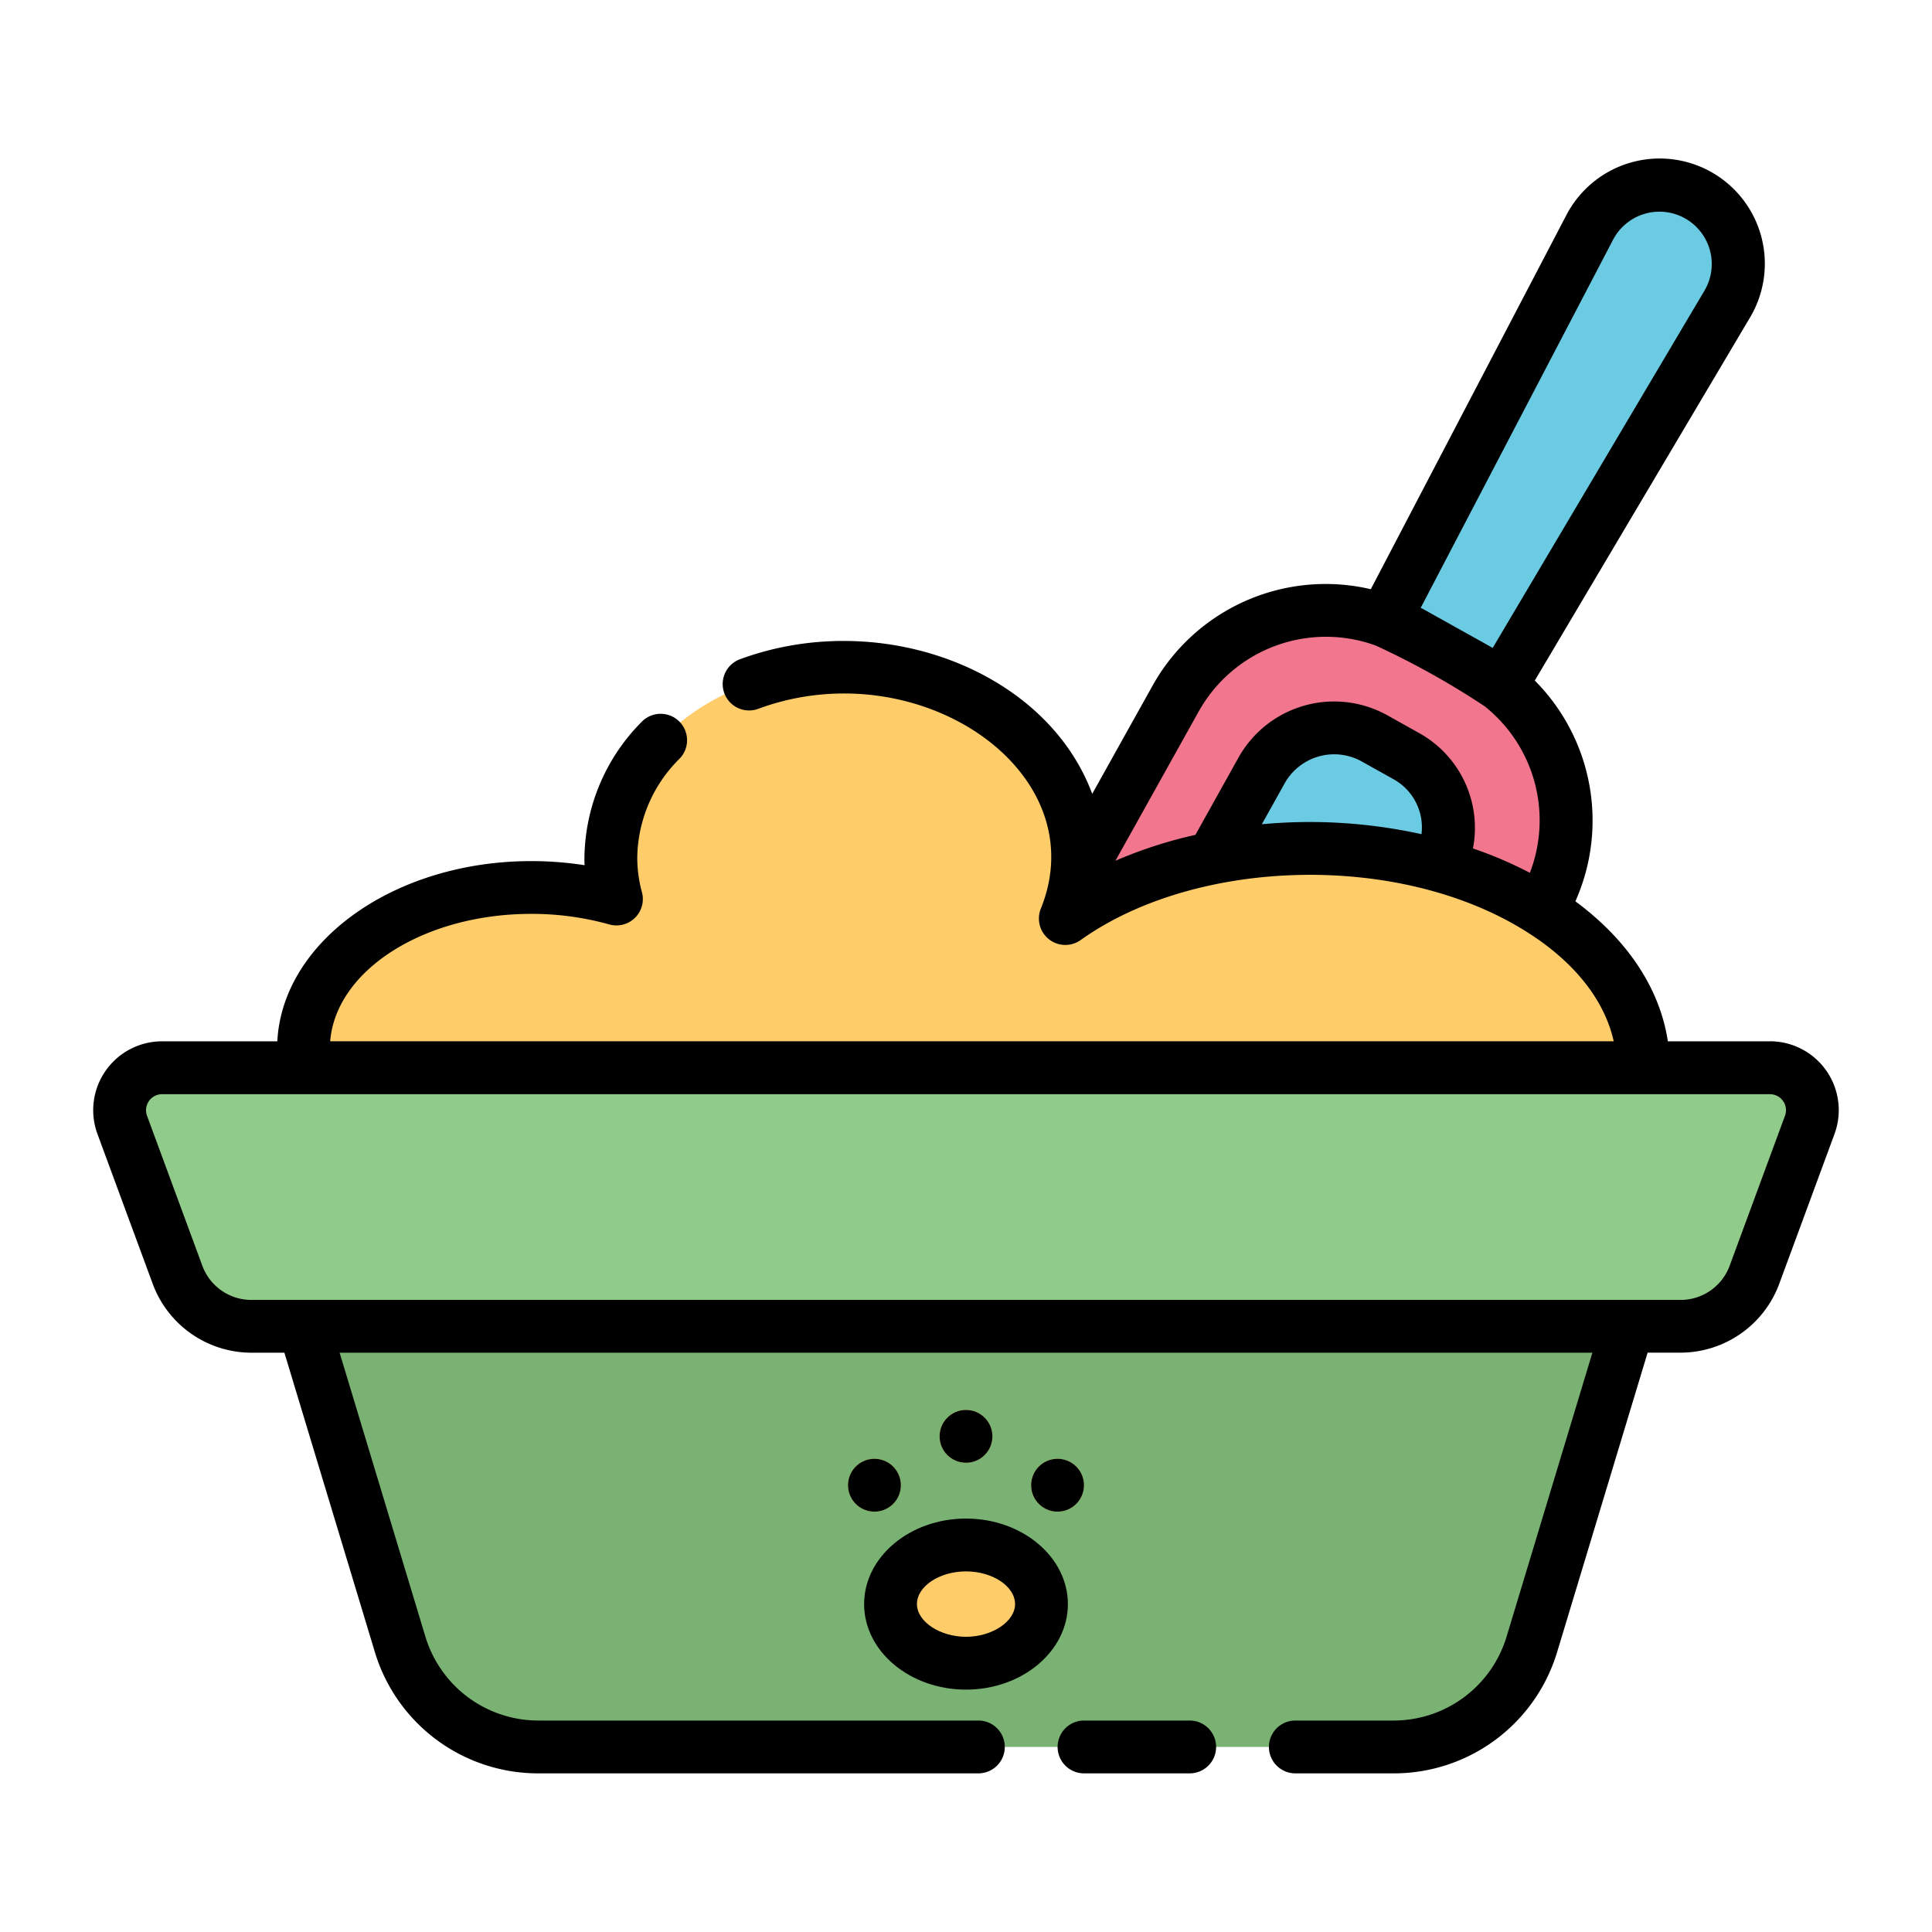 <svg height="512" viewBox="0 0 128 128" width="512" xmlns="http://www.w3.org/2000/svg"><g><path d="m112.484 12.923a5.221 5.221 0 0 0 -7.169 2.144l-18.515 35.433 7.238 4.033 20.392-34.389a5.222 5.222 0 0 0 -1.946-7.221z" fill="#6bcbe2"/><path d="m97.864 44.353-4.412-2.453a11.465 11.465 0 0 0 -15.595 4.43l-13.842 24.845 24.441 13.617 13.844-24.845a11.465 11.465 0 0 0 -4.436-15.594z" fill="#f1768e"/><path d="m93.161 50.087-2.11-1.176a5.484 5.484 0 0 0 -7.46 2.122l-13.201 23.694 11.691 6.514 13.2-23.695a5.483 5.483 0 0 0 -2.12-7.459z" fill="#6bcbe2"/><path d="m86.772 56.211a28.314 28.314 0 0 0 -16.2 4.647 10.566 10.566 0 0 0 .8-4.015c0-6.965-6.923-12.624-15.458-12.624s-15.445 5.659-15.445 12.624a10.284 10.284 0 0 0 .369 2.729 20.651 20.651 0 0 0 -5.638-.772c-8.346 0-15.111 4.774-15.111 10.664s6.766 10.678 15.111 10.678a20.052 20.052 0 0 0 7.492-1.4 50.526 50.526 0 0 0 16.123 2.358 57.82 57.82 0 0 0 11.033-1.012c4.057 3.172 10.127 5.185 16.924 5.185 12.2 0 22.108-6.5 22.108-14.532s-9.906-14.53-22.108-14.53z" fill="#ffcc6a"/><path d="m26.5 108.913a9.605 9.605 0 0 0 9.194 6.825h56.606a9.605 9.605 0 0 0 9.194-6.825l6.366-21.047h-87.723z" fill="#79b272"/><path d="m117.261 70.742h-106.522a2.814 2.814 0 0 0 -2.639 3.788l3.674 9.949a5.181 5.181 0 0 0 4.861 3.387h94.73a5.181 5.181 0 0 0 4.861-3.387l3.674-9.949a2.814 2.814 0 0 0 -2.639-3.788z" fill="#90cb8a"/><g fill="#ffcc6a"><path d="m64 102.359c-2.761 0-5 1.754-5 3.917s2.239 3.916 5 3.916 5-1.753 5-3.916-2.239-3.917-5-3.917z"/><path d="m70.066 96.65a1.75 1.75 0 1 0 1.75 1.75 1.751 1.751 0 0 0 -1.75-1.75z"/><path d="m57.934 96.65a1.75 1.75 0 1 0 1.75 1.75 1.75 1.75 0 0 0 -1.75-1.75z"/><path d="m64 93.412a1.75 1.75 0 1 0 1.75 1.75 1.749 1.749 0 0 0 -1.75-1.75z"/></g></g><g><path d="m78.82 113.99h-7a1.75 1.75 0 0 0 0 3.5h7a1.75 1.75 0 0 0 0-3.5z"/><path d="m117.26 68.99h-6.76c-.53-3.494-2.654-6.706-6.126-9.275a13.149 13.149 0 0 0 -2.69-14.627l14.253-24.043a6.968 6.968 0 1 0 -12.165-6.786l-12.953 24.777a13.13 13.13 0 0 0 -14.487 6.441l-3.97 7.117c-3.062-8.242-14.062-12.343-23.339-8.916a1.75 1.75 0 1 0 1.214 3.283c10.563-3.908 22.418 4.092 18.721 13.239a1.75 1.75 0 0 0 2.639 2.08c7.627-5.443 21.131-5.88 29.577-.526 3.165 2 5.136 4.527 5.739 7.232h-85.037c.377-4.695 6.2-8.44 13.324-8.44a19.083 19.083 0 0 1 5.166.7 1.749 1.749 0 0 0 2.162-2.144 8.662 8.662 0 0 1 -.308-2.27 9.375 9.375 0 0 1 2.808-6.573 1.75 1.75 0 0 0 -2.516-2.434 12.981 12.981 0 0 0 -3.792 9.015c0 .161 0 .322.01.482a22.9 22.9 0 0 0 -3.53-.272c-9.077 0-16.481 5.315-16.827 11.94h-7.633a4.564 4.564 0 0 0 -4.282 6.145l3.673 9.959a6.982 6.982 0 0 0 6.5 4.526h2.211l5.984 19.8a11.3 11.3 0 0 0 10.874 8.07h29.12a1.75 1.75 0 0 0 0-3.5h-29.12a7.82 7.82 0 0 1 -7.525-5.586l-5.675-18.784h83l-5.675 18.78a7.819 7.819 0 0 1 -7.525 5.59h-6.48a1.75 1.75 0 0 0 0 3.5h6.48a11.3 11.3 0 0 0 10.875-8.073l5.984-19.8h2.211a6.985 6.985 0 0 0 6.5-4.535l3.669-9.948a4.564 4.564 0 0 0 -4.281-6.147zm-10.388-53.111a3.467 3.467 0 1 1 6.053 3.378l-14.034 23.675c-.06-.036-.118-.076-.179-.11l-4.412-2.463c-.059-.032-.117-.056-.175-.088zm-12.695 39.387a34.375 34.375 0 0 0 -10.577-.658l1.517-2.719a3.759 3.759 0 0 1 5.083-1.451l2.113 1.181a3.646 3.646 0 0 1 1.864 3.647zm7.181 2.561a27.028 27.028 0 0 0 -3.771-1.616 7.184 7.184 0 0 0 -3.573-7.648l-2.114-1.182a7.258 7.258 0 0 0 -9.84 2.8l-2.86 5.13a29.517 29.517 0 0 0 -5.3 1.717l5.491-9.844a9.658 9.658 0 0 1 11.759-4.414 53.973 53.973 0 0 1 7.211 4.021 9.661 9.661 0 0 1 2.997 11.036zm16.9 16.1-3.667 9.942a3.466 3.466 0 0 1 -3.221 2.254h-94.74a3.463 3.463 0 0 1 -3.218-2.246l-3.67-9.951a1.063 1.063 0 0 1 1-1.433h106.518a1.063 1.063 0 0 1 1 1.433z"/><path d="m64 100.609c-3.722 0-6.75 2.542-6.75 5.667s3.028 5.666 6.75 5.666 6.75-2.542 6.75-5.666-3.028-5.667-6.75-5.667zm0 7.833c-1.731 0-3.25-1.012-3.25-2.166 0-1.175 1.488-2.167 3.25-2.167s3.25.992 3.25 2.167c0 1.154-1.519 2.166-3.25 2.166z"/><path d="m70.066 96.65a1.75 1.75 0 1 0 1.75 1.75 1.751 1.751 0 0 0 -1.75-1.75z"/><path d="m57.934 96.65a1.75 1.75 0 1 0 1.75 1.75 1.75 1.75 0 0 0 -1.75-1.75z"/><circle cx="64" cy="95.162" r="1.75"/></g></svg>